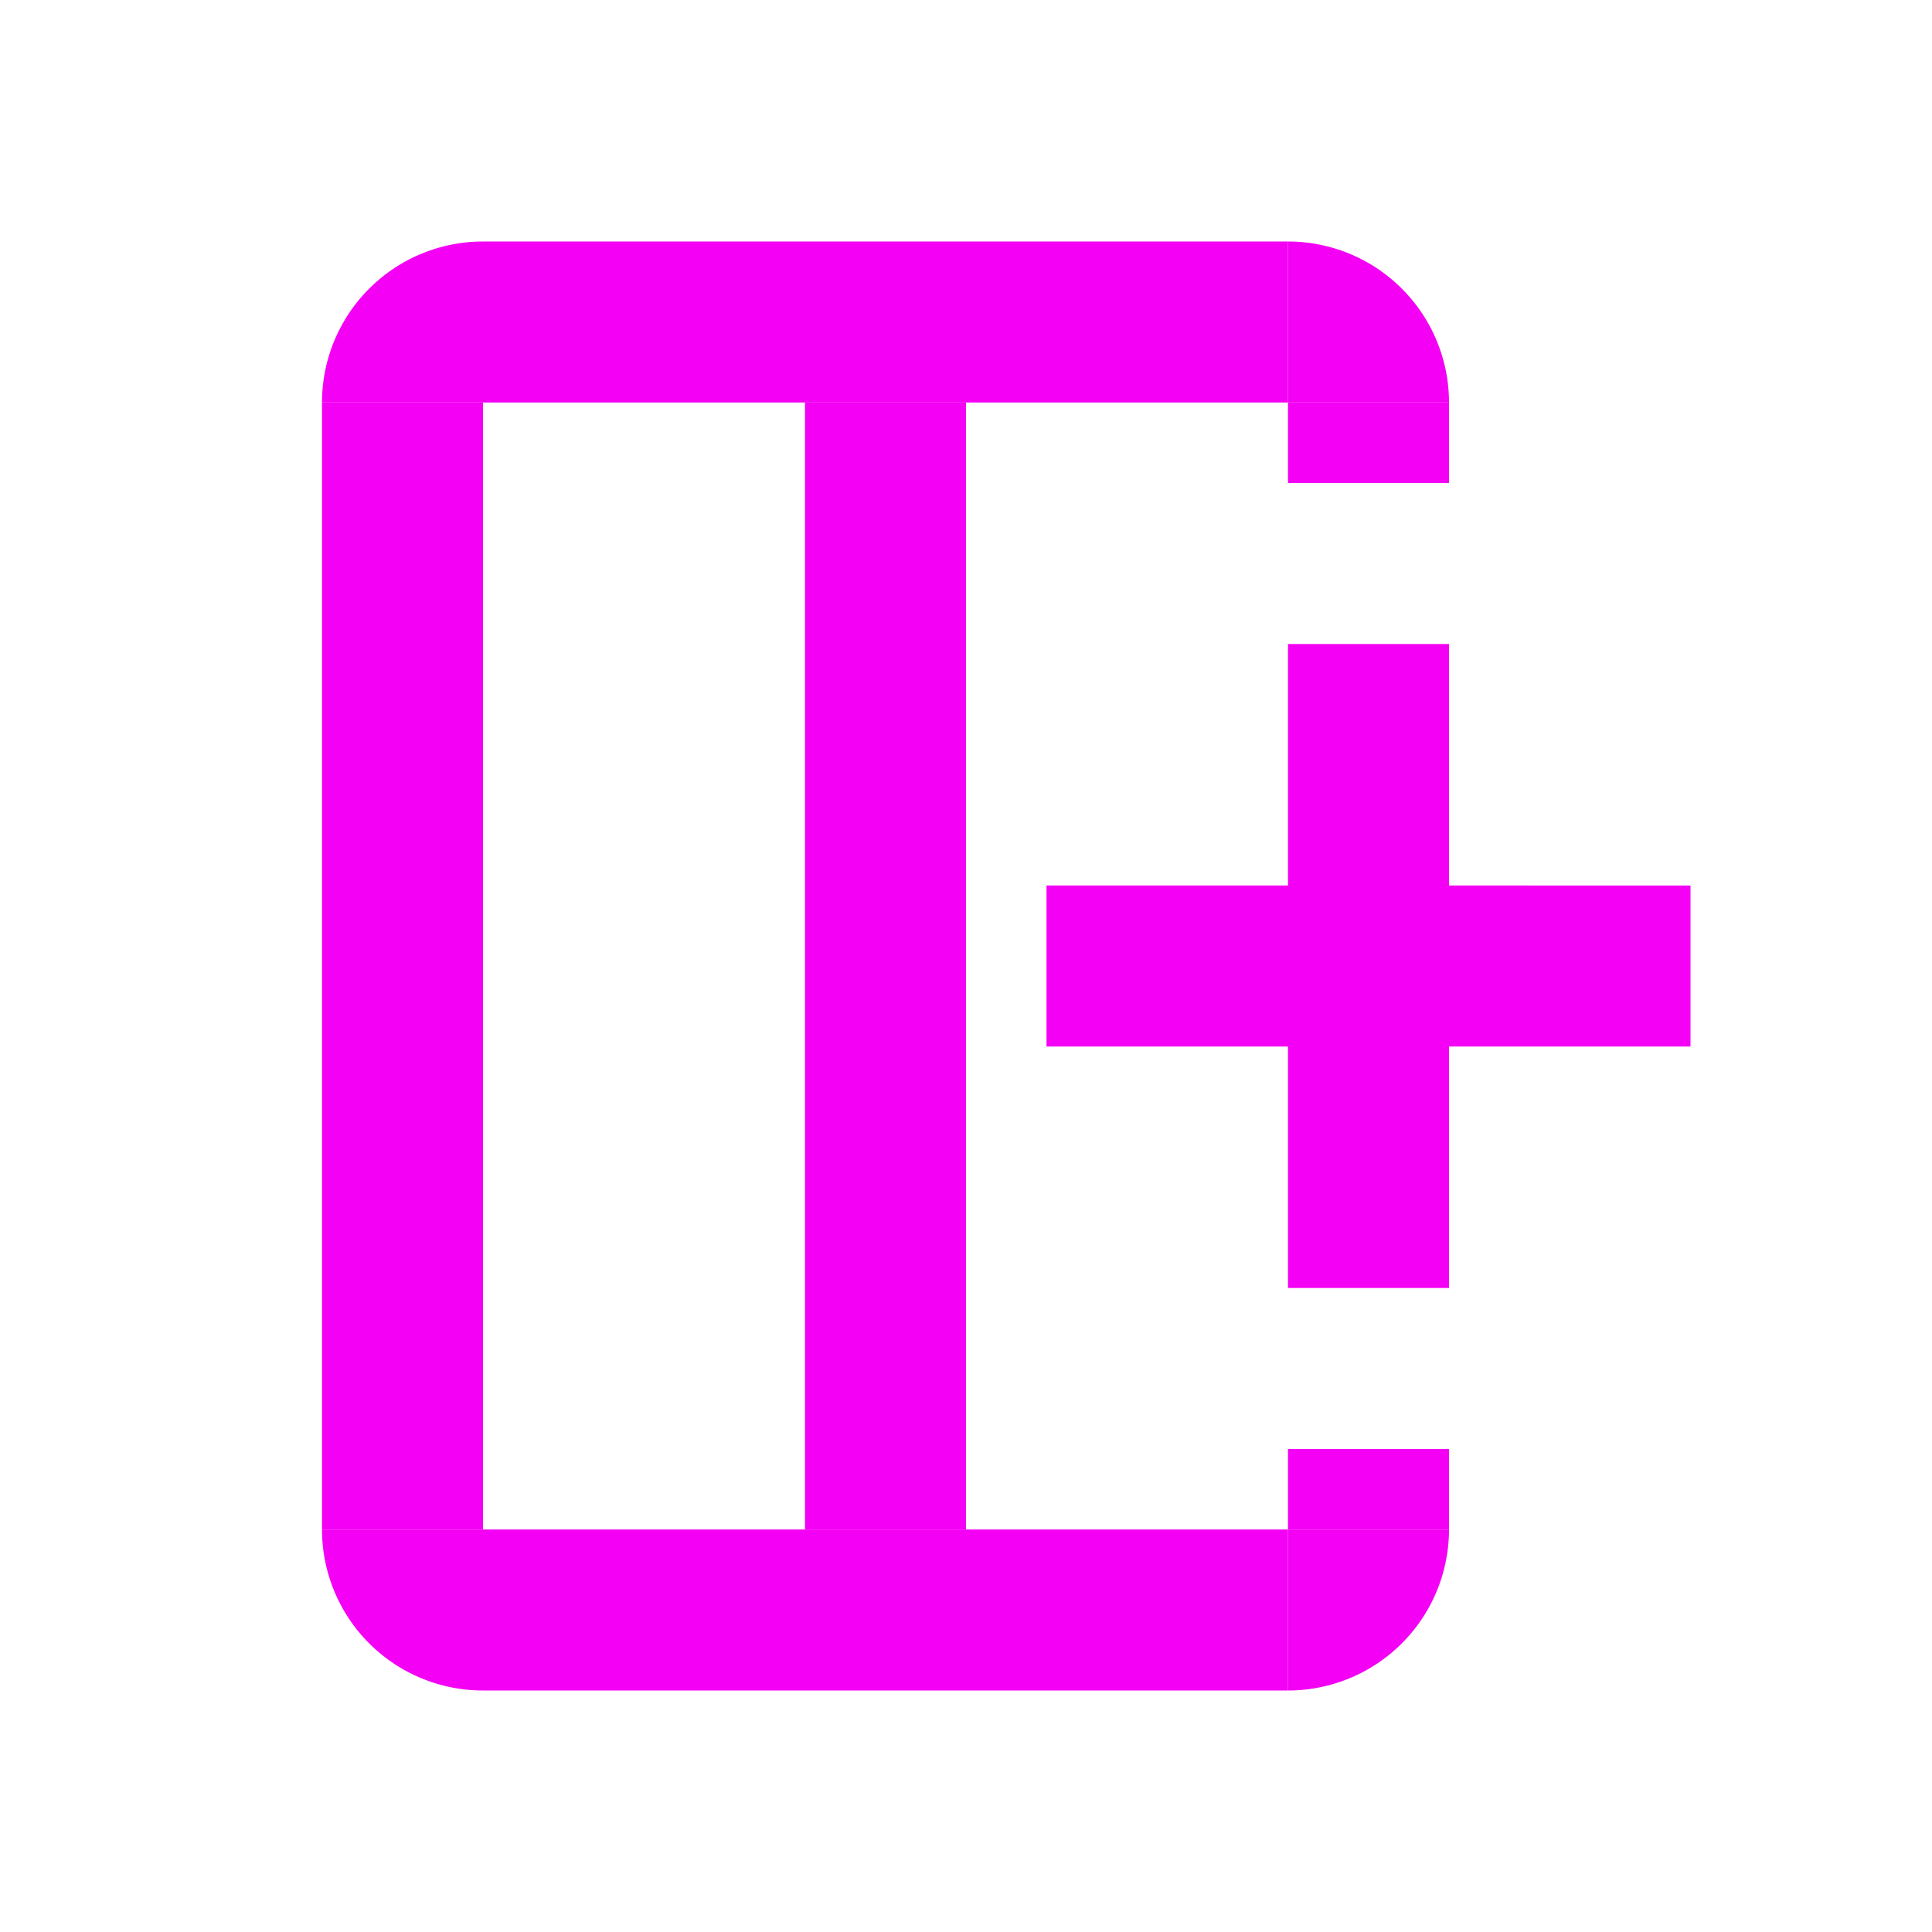 <svg xmlns="http://www.w3.org/2000/svg" xmlns:xlink="http://www.w3.org/1999/xlink" width="24" height="24" viewBox="0 0 24 24">
  <defs>
    <style>
      .cls-1 {
        fill: none;
      }

      .cls-2 {
        clip-path: url(#clip-add_column_after);
      }

      .cls-3 {
        clip-path: url(#clip-path);
      }

      .cls-4 {
        fill: #f400f4;
      }
    </style>
    <clipPath id="clip-path">
      <rect class="cls-1" width="24" height="24"/>
    </clipPath>
    <clipPath id="clip-add_column_after">
      <rect width="24" height="24"/>
    </clipPath>
  </defs>
  <g id="add_column_after" class="cls-2">
    <g id="Component_1" data-name="Component 1" class="cls-3" transform="translate(0 24) rotate(-90)">
      <g id="Group_3" data-name="Group 3">
        <path id="Path_10" data-name="Path 10" class="cls-4" d="M3,6H17V8H3" transform="translate(2 -2)"/>
        <path id="Intersection_1" data-name="Intersection 1" class="cls-4" d="M-1-1V-3A2,2,0,0,1,1-1Z" transform="translate(6 5) rotate(-90)"/>
        <path id="Intersection_3" data-name="Intersection 3" class="cls-4" d="M-1-1V-3A2,2,0,0,1,1-1Z" transform="translate(18 17) rotate(90)"/>
        <path id="Intersection_4" data-name="Intersection 4" class="cls-4" d="M-1-1V-3A2,2,0,0,1,1-1Z" transform="translate(4 15) rotate(180)"/>
        <path id="Path_2" data-name="Path 2" class="cls-4" d="M6,13v2H9v3h2V15h3V13H11V10H9v3Z" transform="translate(2 3)"/>
        <path id="Path_3" data-name="Path 3" class="cls-4" d="M3,6H17V8H3" transform="translate(2 4)"/>
        <path id="Path_8" data-name="Path 8" class="cls-4" d="M4,6H5V8H4" transform="translate(14 10)"/>
        <path id="Path_9" data-name="Path 9" class="cls-4" d="M3,6H4V8H3" transform="translate(2 10)"/>
        <path id="Path_11" data-name="Path 11" class="cls-4" d="M3,6H5V16H3" transform="translate(0 0)"/>
        <path id="Path_17" data-name="Path 17" class="cls-4" d="M3,6H5V16H3" transform="translate(16 0)"/>
        <path id="Intersection_5" data-name="Intersection 5" class="cls-4" d="M-1-1V-3A2,2,0,0,1,1-1Z" transform="translate(20 7)"/>
      </g>
    </g>
  </g>
</svg>
